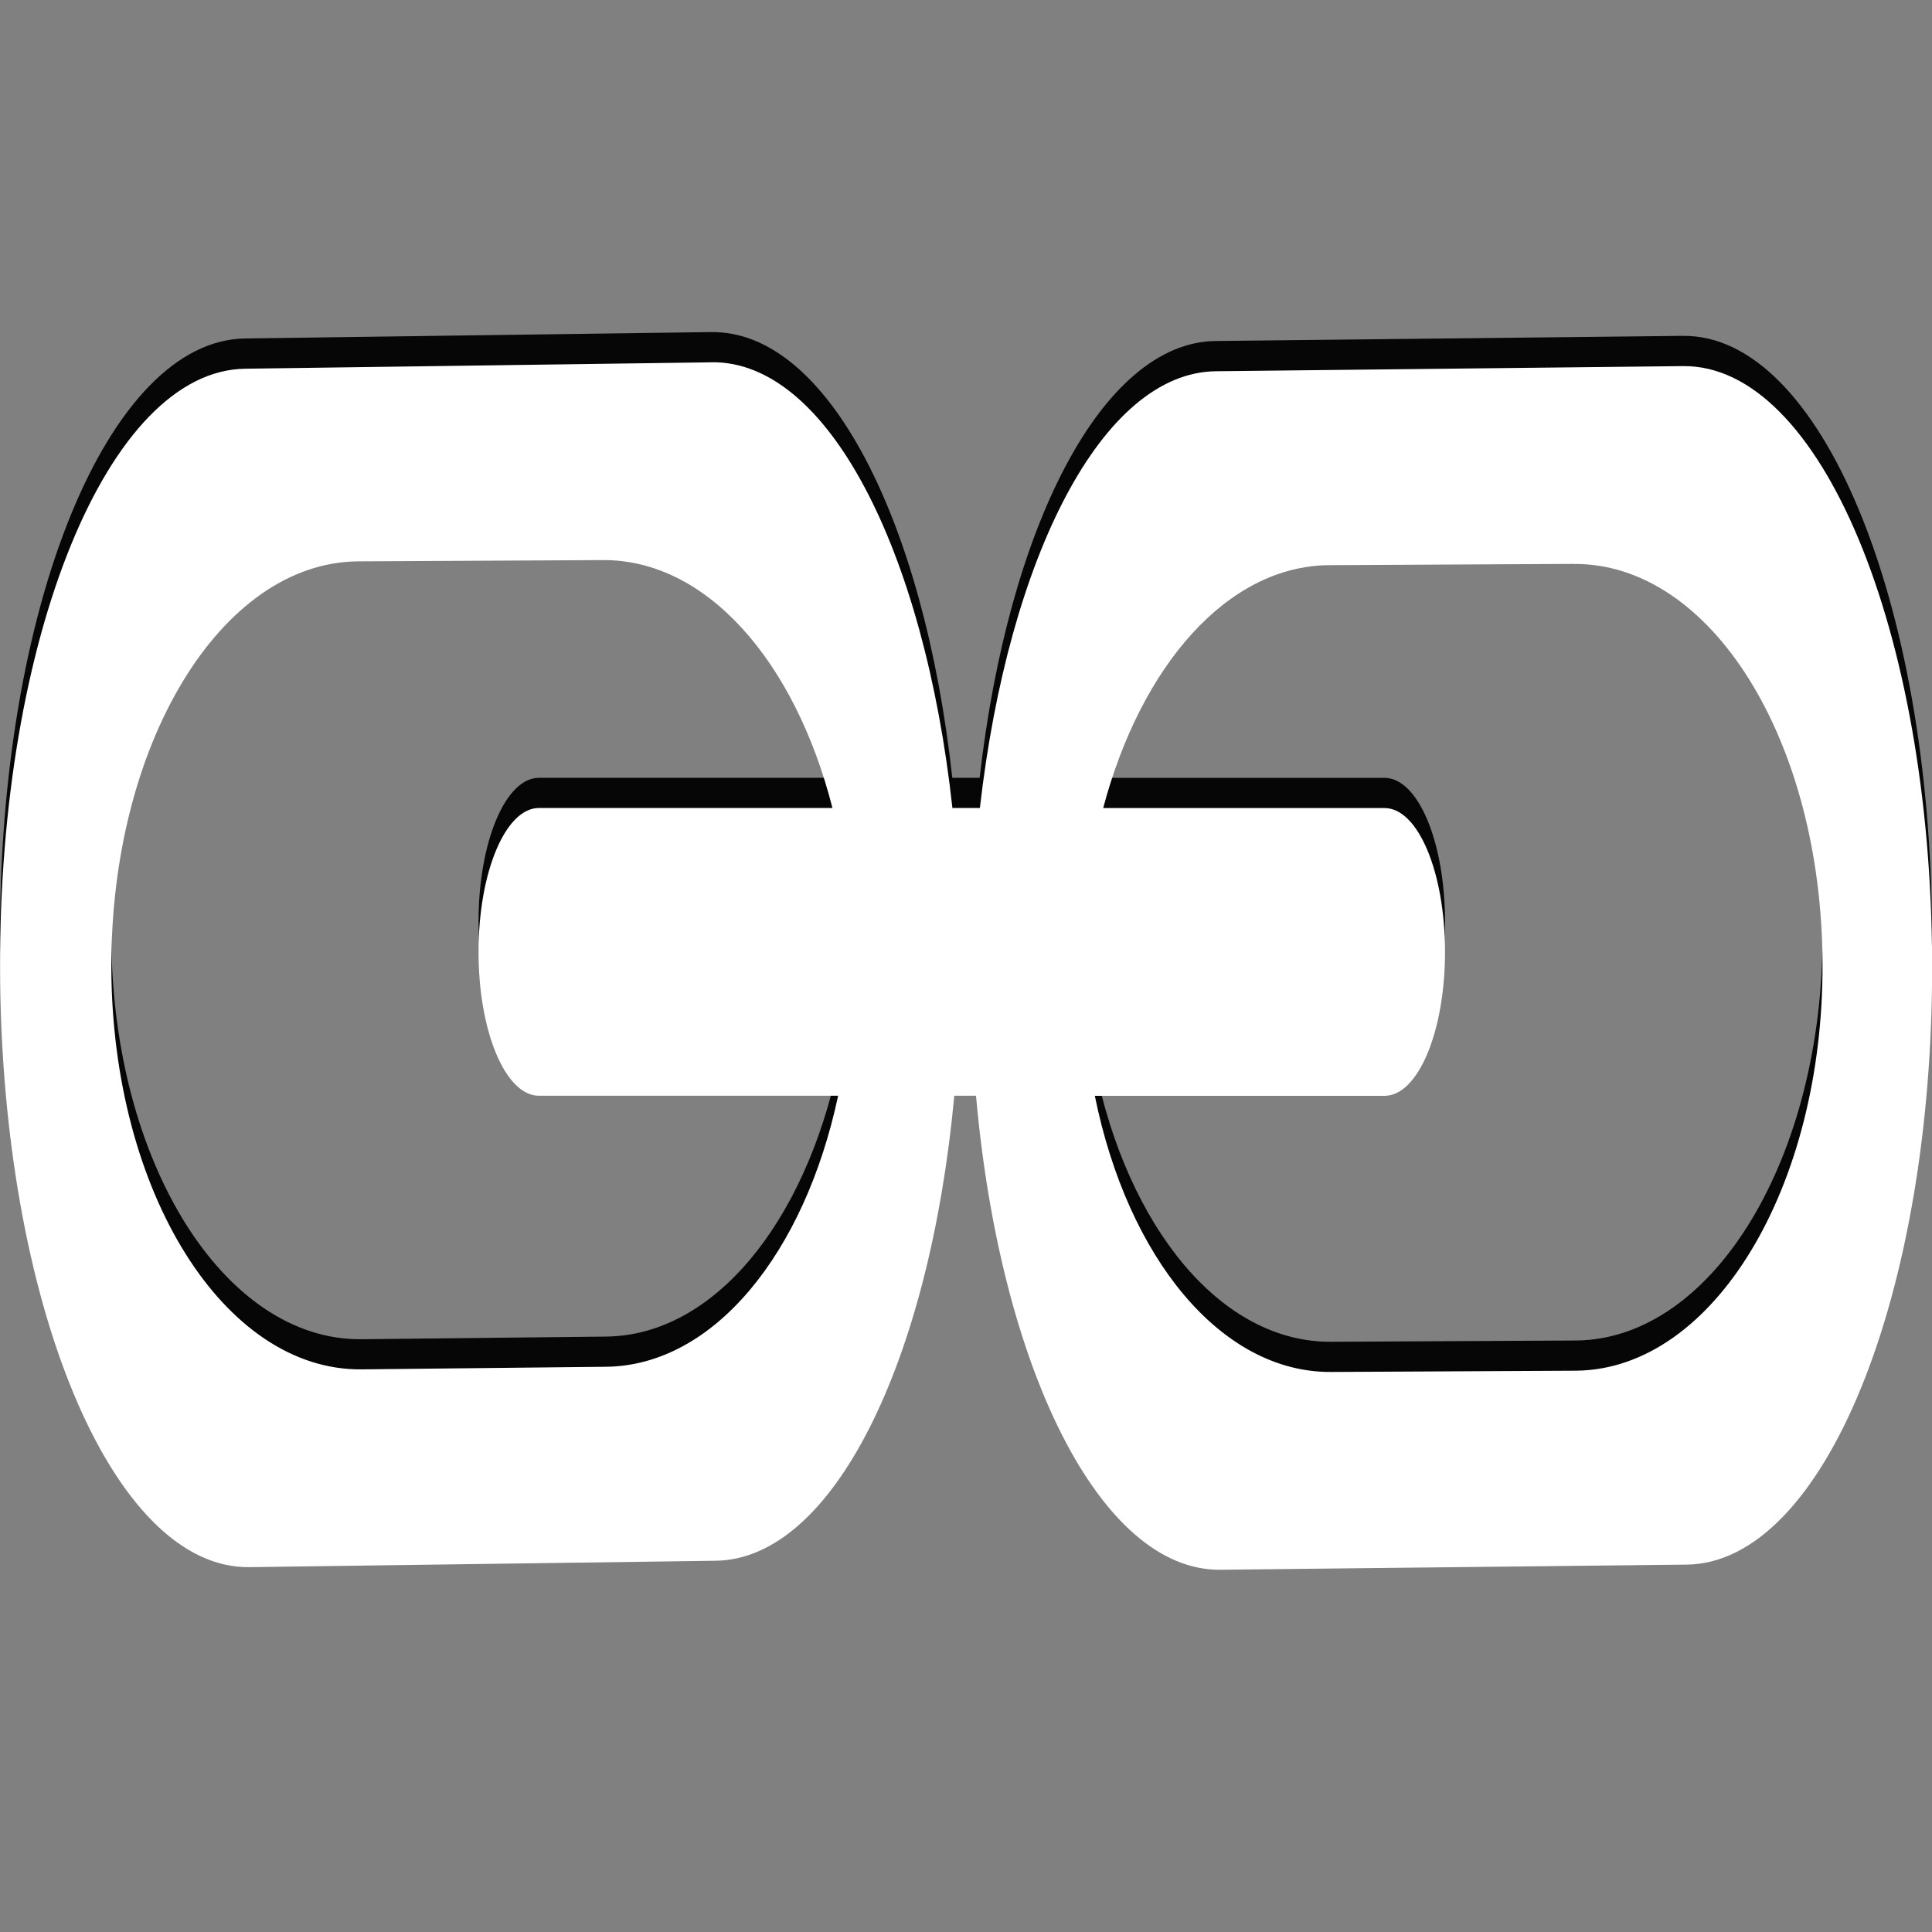 <?xml version="1.0" encoding="UTF-8" standalone="no"?>
<svg xmlns:rdf="http://www.w3.org/1999/02/22-rdf-syntax-ns#" xmlns="http://www.w3.org/2000/svg" height="32" width="32" version="1.1" xmlns:cc="http://creativecommons.org/ns#" xmlns:dc="http://purl.org/dc/elements/1.1/">
 <rect width="100%" height="100%" fill="#808080" stroke="none"/>
 <title>shorty</title>
 <path fill-opacity=".953" d="m11.787 5.5-7.723 0.106c-2.274 0.026-4.084 4.459-4.064 9.958 0.02 5.499 1.853 9.92 4.127 9.893l7.722-0.106c1.949-0.024 3.548-3.307 3.955-7.703h0.36c0.4 4.516 2.062 7.874 4.049 7.851l7.722-0.085c2.274-0.026 4.084-4.48 4.065-9.979-0.02-5.499-1.853-9.899-4.127-9.872l-7.738 0.085c-1.881 0.022-3.435 3.076-3.909 7.235h-0.453c-0.469-4.276-2.069-7.404-3.986-7.382zm-1.813 3.277c1.725-0.018 3.194 1.673 3.814 4.106h-4.862c-0.554 0-1 1.063-1 2.383 0 1.32 0.446 2.383 1 2.383h4.956c-0.554 2.602-2.056 4.471-3.846 4.489l-4.049 0.044c-2.274 0.022-4.127-2.935-4.142-6.64-0.015-3.704 1.806-6.721 4.08-6.744l4.049-0.021zm16.086 0.064c2.275-0.023 4.112 2.912 4.127 6.617s-1.806 6.721-4.08 6.745l-4.049 0.021c-1.833 0.019-3.382-1.893-3.924-4.574h4.799c0.554 0 1.001-1.063 1.001-2.383 0-1.32-0.446-2.383-1.001-2.383h-4.661c0.627-2.357 2.055-4.004 3.736-4.021z"/>
 <path fill="#fff" d="m11.787 6.001-7.722 0.106c-2.274 0.026-4.084 4.459-4.064 9.957 0.02 5.499 1.853 9.919 4.127 9.893l7.723-0.106c1.949-0.022 3.548-3.307 3.955-7.702h0.36c0.4 4.516 2.062 7.874 4.049 7.851l7.722-0.085c2.274-0.026 4.084-4.48 4.065-9.979-0.02-5.498-1.853-9.898-4.127-9.872l-7.738 0.085c-1.879 0.022-3.433 3.075-3.907 7.234h-0.455c-0.469-4.277-2.069-7.405-3.986-7.383zm-1.813 3.276c1.725-0.018 3.194 1.673 3.814 4.106h-4.862c-0.554 0-1 1.063-1 2.383s0.446 2.383 1 2.383h4.956c-0.554 2.603-2.056 4.471-3.846 4.489l-4.049 0.043c-2.274 0.022-4.127-2.934-4.143-6.638-0.015-3.704 1.806-6.721 4.08-6.745l4.049-0.021zm16.086 0.064c2.275-0.023 4.112 2.912 4.127 6.617s-1.806 6.721-4.08 6.745l-4.049 0.021c-1.833 0.019-3.382-1.893-3.924-4.574h4.799c0.554 0 1.001-1.063 1.001-2.383s-0.446-2.383-1.001-2.383h-4.661c0.627-2.358 2.055-4.006 3.735-4.023l4.049-0.021z"/>
</svg>
